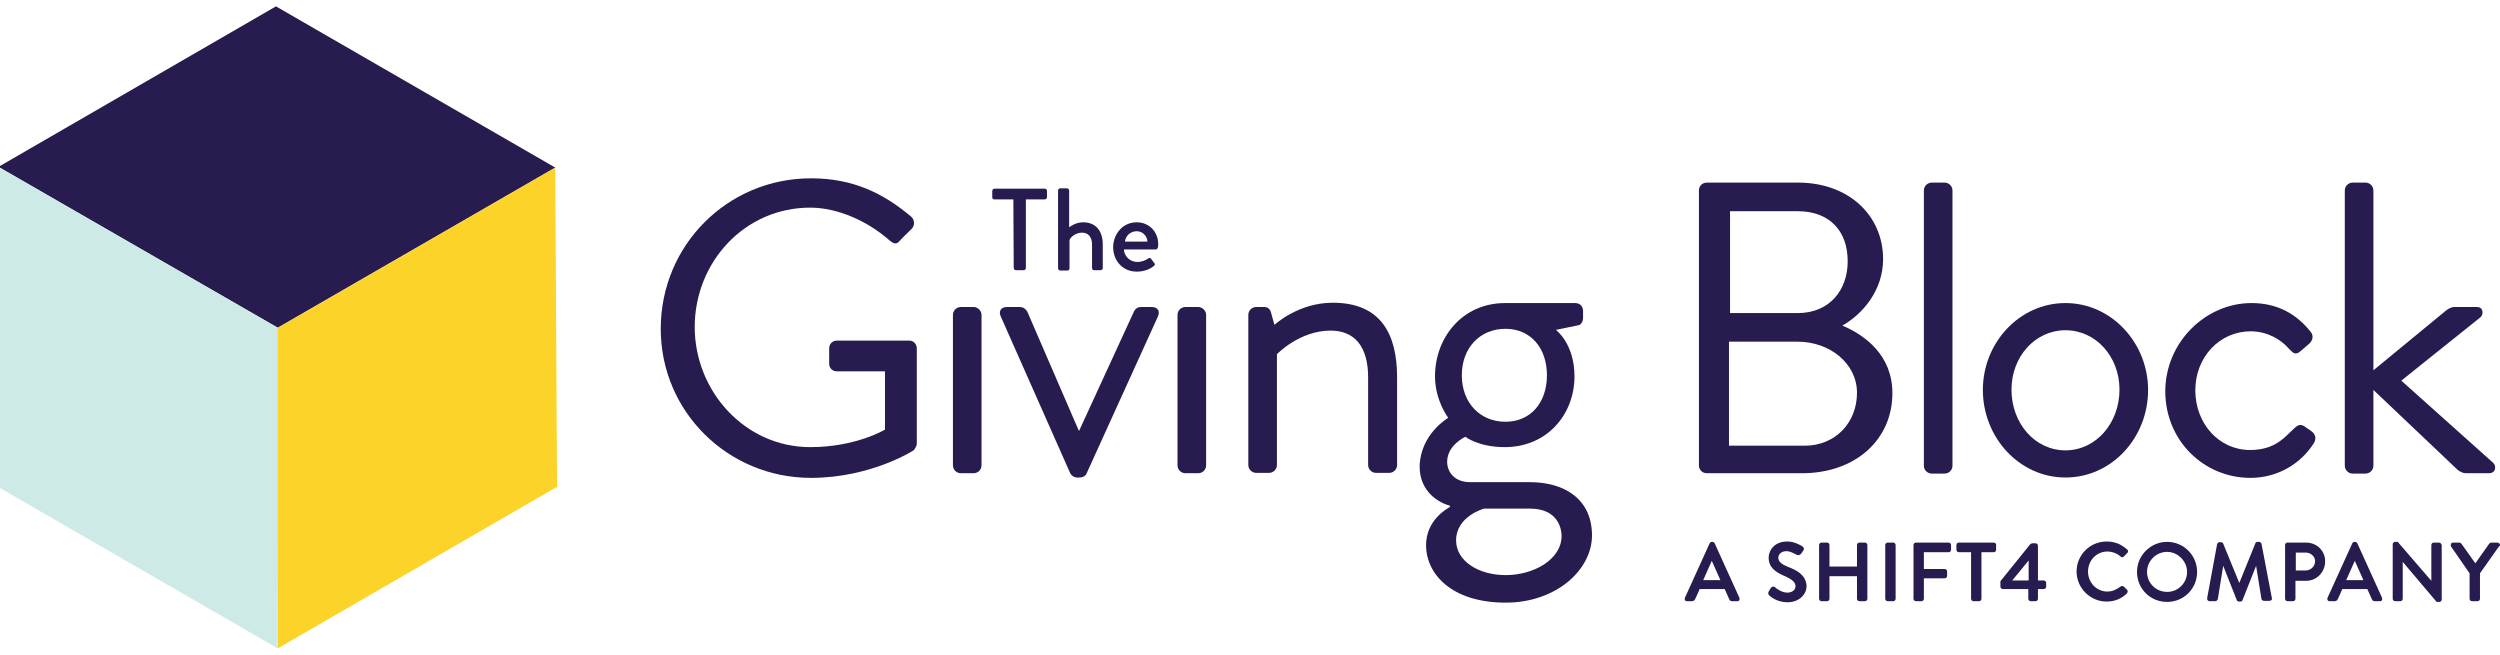 <svg width="168" height="44" viewBox="0 0 168 44" fill="none" xmlns="http://www.w3.org/2000/svg">
<g clip-path="url(#clip0_3979_166)">
<path d="M18.664 22.024L-0.105 11.214L18.544 0.428L37.313 11.262L18.664 22.024Z" fill="#271B4F"/>
<path d="M37.433 32.714L18.664 43.572L18.544 22.096L37.313 11.262L37.433 32.714Z" fill="#FCD329"/>
<path d="M18.664 43.572L-0.105 32.738V11.214L18.664 22.024V43.572Z" fill="#CEEAE6"/>
<path d="M54.496 11.983C57.308 11.983 59.35 12.968 61.249 14.577C61.465 14.793 61.489 15.13 61.273 15.37C61.033 15.61 60.72 15.898 60.48 16.163C60.239 16.451 60.071 16.403 59.759 16.139C58.341 14.889 56.322 13.953 54.448 13.953C50.026 13.953 46.685 17.628 46.685 21.976C46.685 26.276 50.05 30.047 54.448 30.047C57.524 30.047 59.471 28.87 59.471 28.87V24.955H56.25C55.938 24.955 55.721 24.738 55.721 24.45V23.417C55.721 23.105 55.938 22.889 56.25 22.889H61.105C61.393 22.889 61.609 23.129 61.609 23.417V29.807C61.609 29.951 61.489 30.168 61.393 30.264C61.393 30.264 58.533 32.113 54.496 32.113C48.92 32.113 44.402 27.669 44.402 22.096C44.402 16.475 48.896 11.983 54.496 11.983Z" fill="#271B4F"/>
<path d="M65.43 20.631H64.565C64.277 20.631 64.037 20.871 64.037 21.159V31.273C64.037 31.561 64.277 31.801 64.565 31.801H65.43C65.719 31.801 65.959 31.561 65.959 31.273V21.159C65.959 20.895 65.719 20.631 65.43 20.631Z" fill="#271B4F"/>
<path d="M67.257 21.279C67.089 20.919 67.257 20.631 67.665 20.631H68.531C68.771 20.631 68.939 20.775 69.035 20.943L72.496 28.942H72.52L76.197 20.943C76.269 20.775 76.437 20.631 76.678 20.631H77.398C77.807 20.631 77.975 20.919 77.807 21.279L73.025 31.801C72.977 31.945 72.808 32.089 72.544 32.089H72.4C72.159 32.089 71.991 31.945 71.919 31.801L67.257 21.279Z" fill="#271B4F"/>
<path d="M80.523 20.631H79.658C79.369 20.631 79.129 20.871 79.129 21.159V31.273C79.129 31.561 79.369 31.801 79.658 31.801H80.523C80.811 31.801 81.051 31.561 81.051 31.273V21.159C81.051 20.895 80.811 20.631 80.523 20.631Z" fill="#271B4F"/>
<path d="M83.887 21.159C83.887 20.871 84.128 20.631 84.416 20.631H84.945C85.185 20.631 85.329 20.751 85.401 20.967L85.642 21.832C85.642 21.832 87.228 20.343 89.559 20.343C92.803 20.343 93.885 22.456 93.885 25.363V31.248C93.885 31.537 93.644 31.777 93.356 31.777H92.467C92.178 31.777 91.938 31.537 91.938 31.248V25.363C91.938 23.249 91.001 22.216 89.415 22.216C87.324 22.216 85.81 23.802 85.81 23.802V31.248C85.81 31.537 85.57 31.777 85.281 31.777H84.416C84.128 31.777 83.887 31.537 83.887 31.248V21.159Z" fill="#271B4F"/>
<path d="M97.321 28.078C97.321 28.078 96.432 26.924 96.432 25.291C96.432 22.697 98.258 20.366 101.142 20.366H105.853C106.165 20.366 106.381 20.583 106.381 20.895V21.375C106.381 21.568 106.261 21.832 106.069 21.856L104.555 22.168C104.555 22.168 105.805 23.081 105.805 25.291C105.805 27.837 103.978 30.047 101.118 30.047C99.34 30.047 98.475 29.351 98.475 29.351C98.475 29.351 97.249 29.903 97.249 31.032C97.249 31.729 97.754 32.401 98.787 32.401H102.801C105.156 32.401 106.982 33.555 106.982 35.981C106.982 38.287 104.579 40.497 101.19 40.497C97.441 40.497 95.831 38.479 95.831 36.653C95.831 34.972 97.177 34.227 97.441 34.059V33.987C96.721 33.795 95.399 33.074 95.399 31.345C95.447 29.159 97.321 28.078 97.321 28.078ZM101.19 38.647C103.041 38.647 104.939 37.614 104.939 36.005C104.939 35.645 104.771 34.179 102.825 34.179C101.791 34.179 100.758 34.179 99.725 34.179C99.725 34.179 97.85 34.684 97.85 36.317C97.85 37.662 99.292 38.647 101.19 38.647ZM103.954 25.219C103.954 23.369 102.849 22.096 101.166 22.096C99.46 22.096 98.234 23.369 98.234 25.219C98.234 27.069 99.46 28.342 101.166 28.342C102.849 28.342 103.954 27.069 103.954 25.219Z" fill="#271B4F"/>
<path d="M114.168 12.8C114.168 12.511 114.384 12.271 114.697 12.271H120.825C124.237 12.271 126.544 14.481 126.544 17.412C126.544 19.55 125.127 21.135 123.805 21.88C125.295 22.505 127.169 23.85 127.169 26.42C127.169 29.543 124.694 31.801 121.089 31.801H114.697C114.384 31.801 114.168 31.561 114.168 31.273V12.8ZM121.281 29.951C123.324 29.951 124.79 28.414 124.79 26.396C124.79 24.426 122.964 22.961 120.801 22.961H116.187V29.951H121.281ZM120.801 21.039C122.94 21.039 124.165 19.502 124.165 17.556C124.165 15.538 122.964 14.193 120.801 14.193H116.259V21.039H120.801Z" fill="#271B4F"/>
<path d="M129.284 12.8C129.284 12.511 129.524 12.271 129.813 12.271H130.678C130.966 12.271 131.207 12.511 131.207 12.8V31.297C131.207 31.585 130.966 31.825 130.678 31.825H129.813C129.524 31.825 129.284 31.585 129.284 31.297V12.8Z" fill="#271B4F"/>
<path d="M138.801 20.366C141.901 20.366 144.352 23.057 144.352 26.204C144.352 29.423 141.901 32.089 138.801 32.089C135.701 32.089 133.249 29.399 133.249 26.204C133.249 23.033 135.701 20.366 138.801 20.366ZM138.801 30.264C140.844 30.264 142.43 28.438 142.43 26.18C142.43 23.97 140.844 22.192 138.801 22.192C136.758 22.192 135.172 23.97 135.172 26.18C135.172 28.462 136.758 30.264 138.801 30.264Z" fill="#271B4F"/>
<path d="M151.298 20.366C152.98 20.366 154.278 21.039 155.287 22.312C155.479 22.552 155.431 22.889 155.167 23.105L154.638 23.561C154.23 23.946 154.085 23.681 153.821 23.441C153.268 22.793 152.331 22.264 151.25 22.264C149.159 22.264 147.525 23.994 147.525 26.228C147.525 28.462 149.111 30.239 151.201 30.239C152.884 30.239 153.509 29.399 154.157 28.798C154.494 28.462 154.686 28.51 154.999 28.75L155.311 28.966C155.599 29.159 155.671 29.471 155.503 29.759C154.662 31.104 153.124 32.113 151.226 32.113C148.125 32.113 145.506 29.639 145.506 26.276C145.53 22.961 148.246 20.366 151.298 20.366Z" fill="#271B4F"/>
<path d="M157.57 12.8C157.57 12.511 157.81 12.271 158.099 12.271H158.964C159.252 12.271 159.493 12.511 159.493 12.8V24.883L164.251 20.967C164.467 20.775 164.708 20.631 164.924 20.631H166.438C166.919 20.631 166.895 21.159 166.678 21.327L161.367 25.579L167.543 31.104C167.76 31.297 167.736 31.801 167.255 31.801H165.717C165.477 31.801 165.26 31.657 165.164 31.585L159.493 26.204V31.297C159.493 31.585 159.252 31.825 158.964 31.825H158.099C157.81 31.825 157.57 31.585 157.57 31.297V12.8Z" fill="#271B4F"/>
<path d="M68.098 13.4H66.824C66.728 13.4 66.68 13.328 66.68 13.256V12.824C66.68 12.752 66.752 12.68 66.824 12.68H70.213C70.309 12.68 70.357 12.752 70.357 12.824V13.256C70.357 13.328 70.285 13.4 70.213 13.4H68.939V18.012C68.939 18.084 68.867 18.157 68.795 18.157H68.266C68.194 18.157 68.122 18.084 68.122 18.012L68.098 13.4Z" fill="#271B4F"/>
<path d="M71.102 12.8C71.102 12.727 71.174 12.655 71.246 12.655H71.703C71.775 12.655 71.847 12.727 71.847 12.8V15.274C71.919 15.226 72.28 14.938 72.784 14.938C73.674 14.938 74.106 15.562 74.106 16.427V18.012C74.106 18.084 74.034 18.157 73.962 18.157H73.529C73.433 18.157 73.385 18.084 73.385 18.012V16.427C73.385 15.922 73.121 15.634 72.712 15.634C72.232 15.634 71.895 15.995 71.871 16.139V18.036C71.871 18.133 71.823 18.18 71.703 18.18H71.246C71.174 18.18 71.102 18.108 71.102 18.036V12.8Z" fill="#271B4F"/>
<path d="M76.389 14.938C77.206 14.938 77.831 15.562 77.831 16.403C77.831 16.451 77.831 16.571 77.807 16.619C77.807 16.691 77.735 16.763 77.663 16.763H75.524C75.548 17.196 75.909 17.604 76.437 17.604C76.726 17.604 76.99 17.484 77.134 17.388C77.23 17.34 77.278 17.292 77.35 17.388L77.567 17.676C77.615 17.748 77.639 17.796 77.543 17.868C77.326 18.06 76.918 18.253 76.389 18.253C75.428 18.253 74.803 17.508 74.803 16.595C74.827 15.706 75.452 14.938 76.389 14.938ZM77.11 16.235C77.086 15.85 76.774 15.538 76.389 15.538C75.957 15.538 75.644 15.85 75.596 16.235H77.11Z" fill="#271B4F"/>
<path d="M115.225 36.509C115.201 36.461 115.129 36.413 115.081 36.413H115.033C114.985 36.413 114.913 36.461 114.889 36.509L113.231 40.161C113.207 40.209 113.207 40.281 113.231 40.329C113.255 40.377 113.303 40.401 113.375 40.401H113.711C113.807 40.401 113.879 40.329 113.903 40.281C113.952 40.161 114.024 40.041 114.072 39.92C114.12 39.8 114.168 39.704 114.216 39.584H115.898L116.211 40.281C116.235 40.353 116.307 40.401 116.403 40.401H116.739C116.811 40.401 116.859 40.377 116.883 40.329C116.908 40.281 116.908 40.233 116.883 40.161L115.225 36.509ZM115.61 38.984H114.456L115.033 37.686L115.61 38.984Z" fill="#271B4F"/>
<path d="M120.152 38.095C119.695 37.903 119.503 37.734 119.503 37.47C119.503 37.326 119.623 37.038 120.056 37.038C120.176 37.038 120.392 37.086 120.729 37.278H120.753C120.801 37.302 120.849 37.326 120.897 37.302C120.945 37.278 120.993 37.254 121.041 37.206L121.185 36.99C121.233 36.918 121.233 36.87 121.209 36.846C121.209 36.797 121.161 36.749 121.137 36.725C121.017 36.653 120.608 36.389 120.104 36.389C119.191 36.389 118.854 37.038 118.854 37.47C118.854 38.167 119.359 38.455 119.888 38.695C120.44 38.935 120.657 39.128 120.657 39.392C120.657 39.656 120.416 39.824 120.104 39.824C119.719 39.824 119.311 39.512 119.287 39.464C119.239 39.44 119.191 39.416 119.143 39.416C119.094 39.416 119.046 39.464 118.998 39.512C118.974 39.56 118.95 39.584 118.926 39.632C118.902 39.68 118.878 39.704 118.854 39.752C118.782 39.896 118.854 39.968 118.902 40.017C118.974 40.089 119.407 40.473 120.128 40.473C120.849 40.473 121.402 39.992 121.402 39.368C121.353 38.623 120.729 38.311 120.152 38.095Z" fill="#271B4F"/>
<path d="M125.319 36.461H124.958C124.862 36.461 124.79 36.533 124.79 36.629V38.071H122.94V36.629C122.94 36.533 122.868 36.461 122.771 36.461H122.411C122.315 36.461 122.243 36.533 122.243 36.629V40.233C122.243 40.329 122.315 40.401 122.411 40.401H122.771C122.868 40.401 122.94 40.329 122.94 40.233V38.719H124.79V40.233C124.79 40.329 124.862 40.401 124.958 40.401H125.319C125.415 40.401 125.487 40.329 125.487 40.233V36.629C125.487 36.533 125.415 36.461 125.319 36.461Z" fill="#271B4F"/>
<path d="M127.217 36.461H126.857C126.761 36.461 126.689 36.533 126.689 36.629V40.233C126.689 40.329 126.761 40.401 126.857 40.401H127.217C127.313 40.401 127.386 40.329 127.386 40.233V36.629C127.386 36.533 127.313 36.461 127.217 36.461Z" fill="#271B4F"/>
<path d="M130.942 36.461H128.755C128.659 36.461 128.587 36.533 128.587 36.629V40.233C128.587 40.329 128.659 40.401 128.755 40.401H129.116C129.212 40.401 129.284 40.329 129.284 40.233V38.863H130.678C130.774 38.863 130.846 38.791 130.846 38.695V38.407C130.846 38.311 130.774 38.239 130.678 38.239H129.284V37.11H130.942C131.038 37.11 131.111 37.038 131.111 36.942V36.629C131.111 36.533 131.038 36.461 130.942 36.461Z" fill="#271B4F"/>
<path d="M133.97 36.461H131.639C131.543 36.461 131.471 36.533 131.471 36.629V36.942C131.471 37.038 131.543 37.11 131.639 37.11H132.456V40.233C132.456 40.329 132.528 40.401 132.625 40.401H132.985C133.081 40.401 133.153 40.329 133.153 40.233V37.11H133.97C134.067 37.11 134.139 37.038 134.139 36.942V36.629C134.163 36.533 134.067 36.461 133.97 36.461Z" fill="#271B4F"/>
<path d="M137.335 39.008H136.95V36.677C136.95 36.581 136.878 36.509 136.782 36.509H136.59C136.542 36.509 136.494 36.533 136.446 36.557L134.427 39.056V39.416C134.427 39.512 134.499 39.584 134.595 39.584H136.302V40.233C136.302 40.329 136.374 40.401 136.47 40.401H136.782C136.878 40.401 136.95 40.329 136.95 40.233V39.584H137.335C137.431 39.584 137.503 39.512 137.503 39.416V39.176C137.503 39.08 137.431 39.008 137.335 39.008ZM136.326 37.662V39.008H135.22L136.326 37.662Z" fill="#271B4F"/>
<path d="M142.718 39.416C142.646 39.368 142.574 39.368 142.502 39.416C142.262 39.584 141.997 39.752 141.613 39.752C140.892 39.752 140.315 39.152 140.315 38.407C140.315 37.662 140.892 37.062 141.613 37.062C141.925 37.062 142.262 37.182 142.502 37.398C142.55 37.446 142.598 37.446 142.622 37.446C142.646 37.446 142.694 37.422 142.718 37.398L142.958 37.158C142.982 37.134 143.006 37.086 143.006 37.038C143.006 36.99 142.982 36.942 142.934 36.918C142.526 36.557 142.093 36.389 141.565 36.389C140.435 36.389 139.546 37.302 139.546 38.407C139.546 39.512 140.459 40.425 141.565 40.425C142.093 40.425 142.574 40.233 142.934 39.872C142.958 39.848 142.982 39.776 142.982 39.728C142.982 39.68 142.958 39.656 142.934 39.632L142.718 39.416Z" fill="#271B4F"/>
<path d="M145.626 36.413C144.521 36.413 143.607 37.326 143.607 38.431C143.607 39.56 144.497 40.449 145.626 40.449C146.756 40.449 147.645 39.56 147.645 38.431C147.645 37.326 146.756 36.413 145.626 36.413ZM145.626 39.776C144.881 39.776 144.28 39.176 144.28 38.431C144.28 37.686 144.905 37.086 145.626 37.086C146.347 37.086 146.972 37.71 146.972 38.431C146.972 39.176 146.371 39.776 145.626 39.776Z" fill="#271B4F"/>
<path d="M151.971 36.533C151.946 36.461 151.874 36.413 151.802 36.413H151.706C151.634 36.413 151.562 36.461 151.562 36.509L150.481 39.176L149.399 36.533C149.375 36.461 149.303 36.437 149.255 36.437H149.159C149.087 36.437 149.015 36.485 148.991 36.557L148.318 40.209C148.318 40.281 148.342 40.329 148.366 40.353C148.39 40.377 148.438 40.401 148.51 40.401H148.87C148.942 40.401 149.015 40.329 149.039 40.257L149.399 38.023L150.312 40.329C150.336 40.401 150.408 40.425 150.456 40.425H150.553C150.625 40.425 150.697 40.377 150.697 40.329L151.61 38.023L151.971 40.257C151.995 40.329 152.067 40.377 152.139 40.377H152.499C152.547 40.377 152.595 40.353 152.643 40.329C152.667 40.281 152.691 40.233 152.667 40.185L151.971 36.533Z" fill="#271B4F"/>
<path d="M154.975 36.461H153.725C153.629 36.461 153.557 36.533 153.557 36.629V40.233C153.557 40.329 153.629 40.401 153.725 40.401H154.085C154.181 40.401 154.254 40.329 154.254 40.233V39.032H154.975C155.671 39.032 156.248 38.455 156.248 37.734C156.272 37.038 155.695 36.461 154.975 36.461ZM154.278 37.134H154.951C155.287 37.134 155.575 37.398 155.575 37.71C155.575 38.047 155.287 38.335 154.951 38.335H154.278V37.134Z" fill="#271B4F"/>
<path d="M158.411 36.509C158.387 36.461 158.315 36.413 158.267 36.413H158.219C158.171 36.413 158.099 36.461 158.075 36.509L156.416 40.161C156.392 40.209 156.392 40.281 156.416 40.329C156.441 40.377 156.489 40.401 156.561 40.401H156.897C156.993 40.401 157.065 40.329 157.089 40.281C157.137 40.161 157.21 40.041 157.258 39.92C157.306 39.8 157.354 39.704 157.402 39.584H159.084L159.396 40.281C159.421 40.353 159.493 40.401 159.589 40.401H159.925C159.997 40.401 160.045 40.377 160.069 40.329C160.093 40.281 160.093 40.233 160.069 40.161L158.411 36.509ZM158.82 38.984H157.666L158.243 37.686L158.82 38.984Z" fill="#271B4F"/>
<path d="M163.891 36.461H163.554C163.458 36.461 163.386 36.533 163.386 36.629V39.032L161.127 36.413H160.959C160.862 36.413 160.79 36.485 160.79 36.581V40.233C160.79 40.329 160.862 40.401 160.959 40.401H161.295C161.391 40.401 161.463 40.329 161.463 40.233V37.758L163.722 40.425L163.746 40.449H163.915C164.011 40.449 164.083 40.377 164.083 40.281V36.629C164.059 36.533 163.987 36.461 163.891 36.461Z" fill="#271B4F"/>
<path d="M167.976 36.557C167.952 36.509 167.88 36.461 167.832 36.461H167.423C167.351 36.461 167.303 36.509 167.279 36.533L166.342 37.855L165.405 36.533C165.356 36.485 165.308 36.461 165.26 36.461H164.852C164.78 36.461 164.732 36.485 164.708 36.557C164.684 36.605 164.684 36.677 164.708 36.725L165.957 38.527V40.233C165.957 40.329 166.029 40.401 166.125 40.401H166.486C166.582 40.401 166.654 40.329 166.654 40.233V38.527L167.928 36.725C168.024 36.677 168.024 36.605 167.976 36.557Z" fill="#271B4F"/>
</g>
<defs>
<clipPath id="clip0_3979_166">
<rect width="168" height="44" fill="white"/>
</clipPath>
</defs>
</svg>
